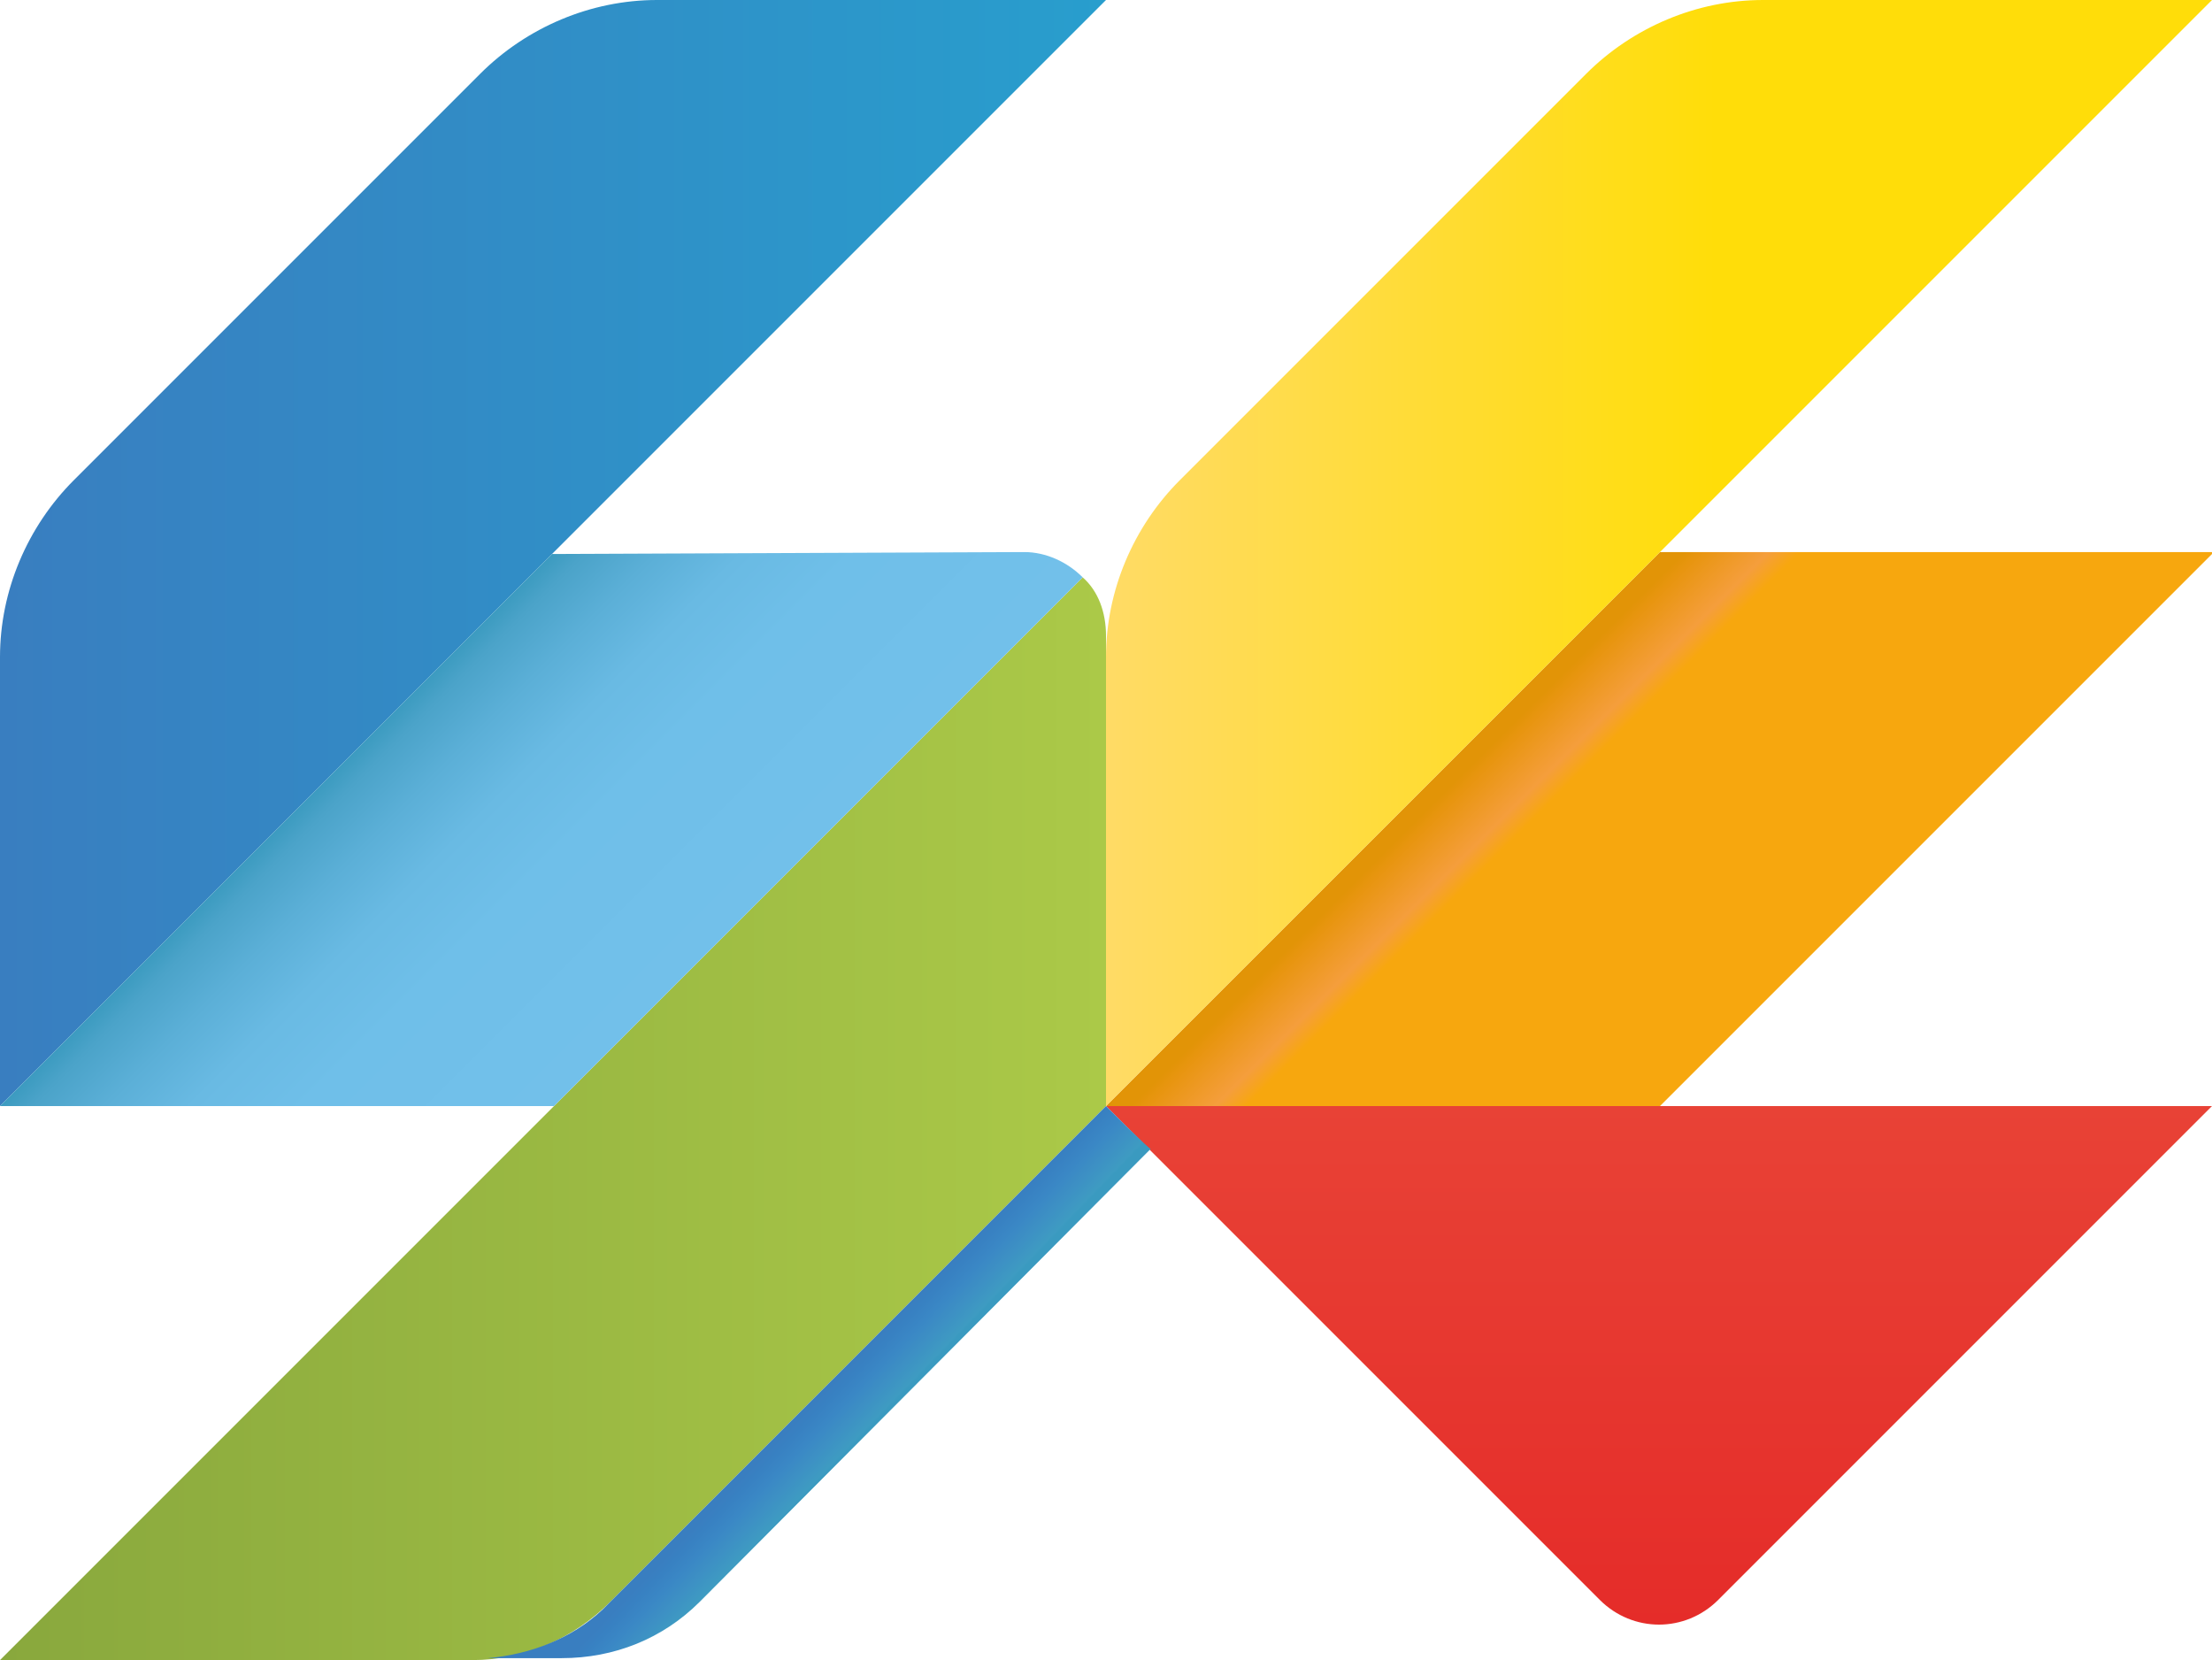 <svg xmlns="http://www.w3.org/2000/svg" viewBox="0 0 113.8 85.4"><linearGradient id="a" gradientUnits="userSpaceOnUse" x1="78.906" y1="952.013" x2="81.882" y2="954.988" gradientTransform="translate(0 -915.855)"><stop offset="0" stop-color="#e29407"/><stop offset=".143" stop-color="#e89510"/><stop offset=".73" stop-color="#f59e3c"/><stop offset="1" stop-color="#f7a70e"/></linearGradient><path d="M56.9 56.9h28.5l28.5-28.5H85.4L56.9 56.9z" fill="url(#a)"/><linearGradient id="b" gradientUnits="userSpaceOnUse" x1="85.35" y1="842.475" x2="85.35" y2="815.772" gradientTransform="translate(0 -758.9)"><stop offset="0" stop-color="#e52c29"/><stop offset="1" stop-color="#e84236"/></linearGradient><path d="M113.8 56.9H56.9l25.4 25.4c1.7 1.7 4.4 1.7 6.1 0l25.4-25.4z" fill="url(#b)"/><linearGradient id="c" gradientUnits="userSpaceOnUse" x1="56.9" y1="787.35" x2="113.8" y2="787.35" gradientTransform="translate(0 -758.9)"><stop offset="0" stop-color="#ffdb66"/><stop offset=".551" stop-color="#ffdd09"/></linearGradient><path d="M81.6 3.8L60.7 24.7c-2.4 2.4-3.8 5.7-3.8 9.1v23.1L113.8 0H90.7c-3.4 0-6.7 1.4-9.1 3.8z" fill="url(#c)"/><linearGradient id="d" gradientUnits="userSpaceOnUse" x1="0" y1="816.45" x2="56.9" y2="816.45" gradientTransform="translate(0 -758.9)"><stop offset="0" stop-color="#89a83d"/><stop offset="1" stop-color="#abc948"/></linearGradient><path d="M56.9 32.7c0-1.2-.4-2.3-1.2-3L0 85.4h24.3c2.7 0 5.2-1.1 7.1-3l25.5-25.5V32.7z" fill="url(#d)"/><linearGradient id="e" gradientUnits="userSpaceOnUse" x1="41.927" y1="-259.038" x2="44.055" y2="-261.089" gradientTransform="matrix(1 0 0 -1 0 -186.908)"><stop offset="0" stop-color="#397ec0"/><stop offset=".151" stop-color="#3881c2"/><stop offset=".376" stop-color="#3a87c5"/><stop offset=".646" stop-color="#3d90c4"/><stop offset=".951" stop-color="#3e9bc2"/><stop offset="1" stop-color="#3a9ac0"/></linearGradient><path d="M56.9 56.9L31.4 82.4l-.4.4c-1.6 1.5-3.7 2.3-5.9 2.5h-.3 4.1c2.7 0 5.2-1 7.1-2.9l23.2-23.3c0 .1-2.3-2.2-2.3-2.2z" fill="url(#e)"/><linearGradient id="f" gradientUnits="userSpaceOnUse" x1="0" y1="787.35" x2="56.9" y2="787.35" gradientTransform="translate(0 -758.9)"><stop offset="0" stop-color="#397ec0"/><stop offset="1" stop-color="#289ecd"/></linearGradient><path d="M24.7 3.8L3.8 24.7C1.4 27.1 0 30.4 0 33.8v23.1L56.9 0H33.8c-3.4 0-6.7 1.4-9.1 3.8z" fill="url(#f)"/><linearGradient id="g" gradientUnits="userSpaceOnUse" x1="20.737" y1="-223.095" x2="35.213" y2="-237.571" gradientTransform="matrix(1 0 0 -1 0 -186.908)"><stop offset="0" stop-color="#3c9bc0"/><stop offset=".055" stop-color="#4ba3c9"/><stop offset=".183" stop-color="#5bafd7"/><stop offset=".337" stop-color="#69bae3"/><stop offset=".538" stop-color="#6fbfe9"/><stop offset=".972" stop-color="#72c0ea"/></linearGradient><path d="M28.4 28.5L0 56.9h28.5l27.2-27.2c-.8-.8-1.9-1.3-3-1.3l-24.3.1z" fill="url(#g)"/></svg>